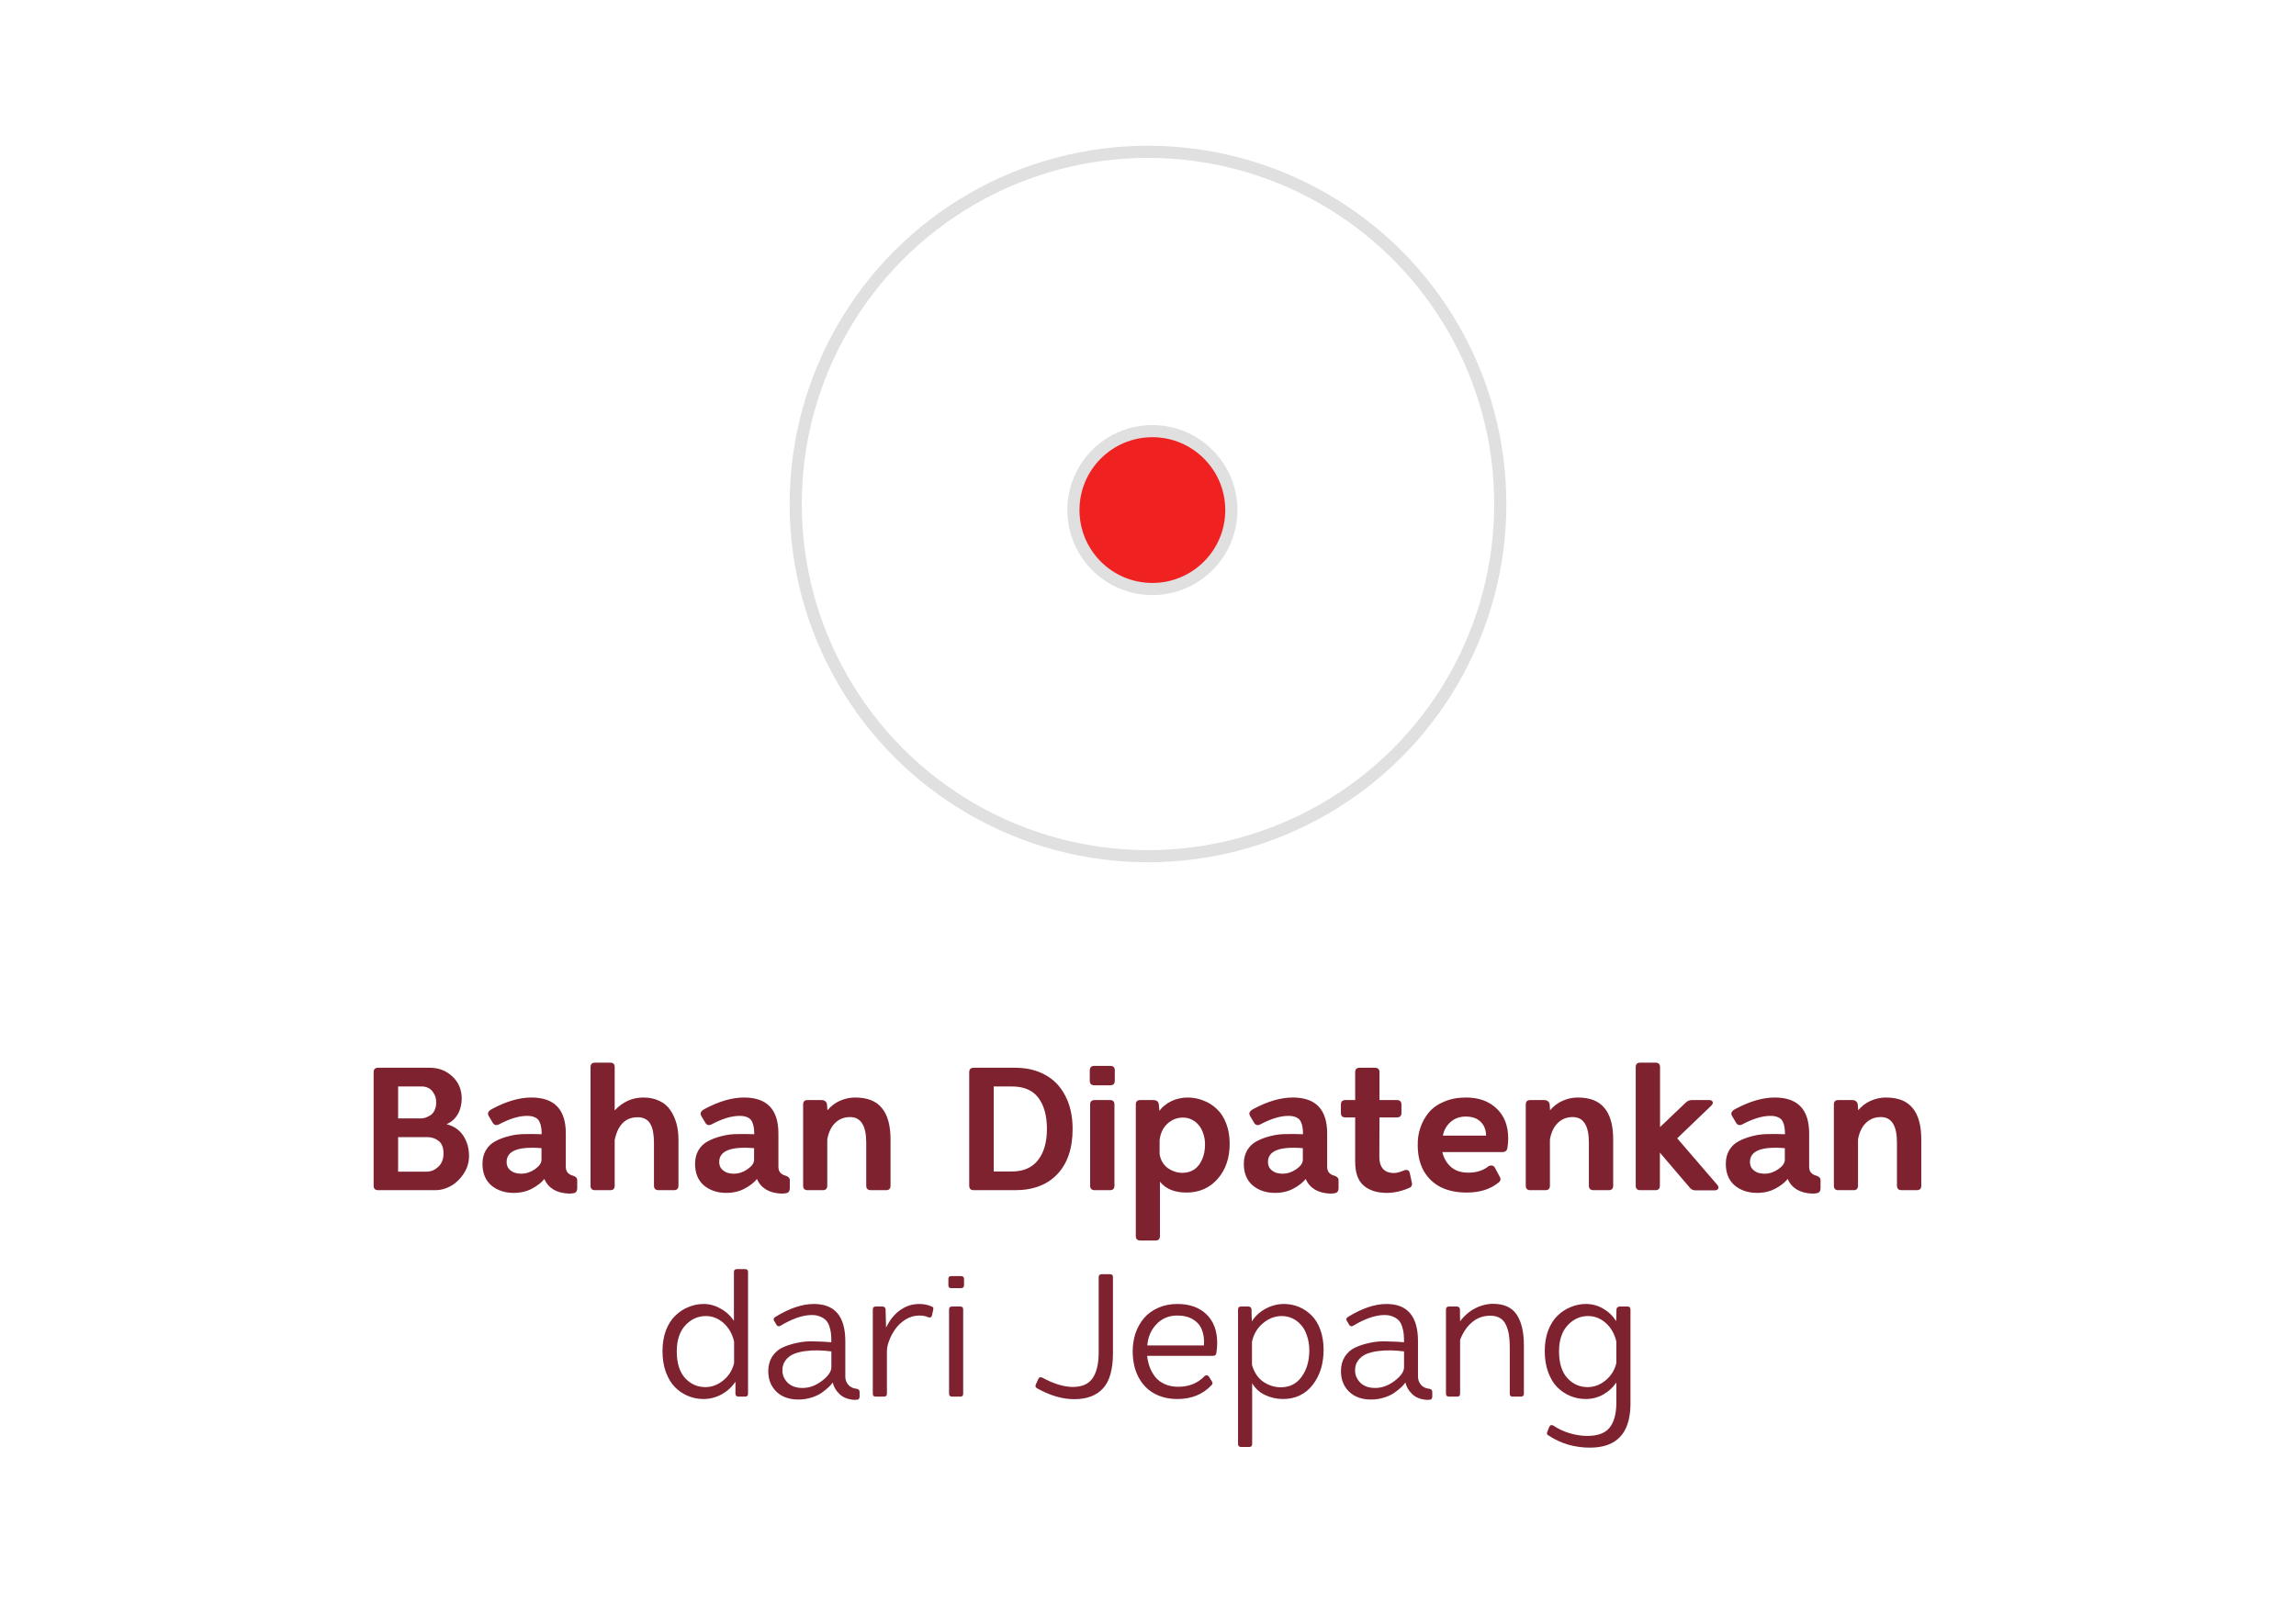 <svg width="189" height="133" viewBox="0 0 189 133" fill="none" xmlns="http://www.w3.org/2000/svg">
<g filter="url(#filter0_b_825_570)">
<rect width="189" height="133" rx="12" fill="url(#paint0_linear_825_570)"/>
<rect x="1" y="1" width="187" height="131" rx="11" stroke="white" stroke-width="2"/>
<circle cx="94.5" cy="41.5" r="29" fill="white" stroke="#E0E0E0"/>
<circle cx="94.86" cy="42" r="6.5" fill="#EF2121" stroke="#E0E0E0"/>
<path d="M31.119 87.92H35.389C36.108 87.92 36.724 88.158 37.237 88.634C37.75 89.11 38.007 89.721 38.007 90.468C38.007 90.655 37.988 90.832 37.951 91C37.923 91.168 37.876 91.331 37.811 91.49C37.746 91.649 37.662 91.798 37.559 91.938C37.466 92.069 37.349 92.19 37.209 92.302C37.078 92.405 36.929 92.493 36.761 92.568C37.377 92.727 37.839 93.049 38.147 93.534C38.455 94.01 38.609 94.561 38.609 95.186C38.609 95.718 38.46 96.208 38.161 96.656C37.872 97.095 37.517 97.431 37.097 97.664C36.686 97.888 36.276 98 35.865 98H31.119C30.876 98 30.755 97.874 30.755 97.622V88.298C30.755 88.046 30.876 87.92 31.119 87.92ZM34.717 89.46H32.771V92.092H34.647C34.759 92.092 34.88 92.073 35.011 92.036C35.142 91.989 35.277 91.924 35.417 91.84C35.566 91.747 35.683 91.611 35.767 91.434C35.86 91.247 35.907 91.028 35.907 90.776C35.907 90.487 35.842 90.239 35.711 90.034C35.59 89.819 35.44 89.67 35.263 89.586C35.095 89.502 34.913 89.46 34.717 89.46ZM35.165 93.632H32.771V96.474H35.137C35.473 96.474 35.786 96.343 36.075 96.082C36.364 95.811 36.509 95.443 36.509 94.976C36.509 94.491 36.374 94.145 36.103 93.94C35.842 93.735 35.529 93.632 35.165 93.632ZM43.748 90.37C45.634 90.37 46.576 91.355 46.576 93.324V96.096C46.576 96.217 46.6 96.329 46.646 96.432C46.693 96.525 46.763 96.605 46.856 96.67C46.95 96.735 47.057 96.782 47.178 96.81C47.412 96.885 47.524 97.015 47.514 97.202V97.86C47.505 98.093 47.398 98.224 47.192 98.252C47.08 98.271 46.954 98.28 46.814 98.28C46.32 98.261 45.9 98.149 45.554 97.944C45.209 97.729 44.962 97.44 44.812 97.076C44.57 97.375 44.229 97.641 43.79 97.874C43.352 98.107 42.852 98.224 42.292 98.224C41.555 98.224 40.939 98.019 40.444 97.608C39.959 97.188 39.716 96.595 39.716 95.83C39.716 95.401 39.81 95.027 39.996 94.71C40.192 94.383 40.454 94.136 40.78 93.968C41.107 93.791 41.48 93.651 41.9 93.548C42.32 93.436 42.759 93.38 43.216 93.38C43.674 93.371 44.131 93.375 44.588 93.394C44.588 93.161 44.574 92.969 44.546 92.82C44.528 92.671 44.481 92.517 44.406 92.358C44.332 92.199 44.21 92.083 44.042 92.008C43.874 91.924 43.655 91.882 43.384 91.882C42.722 91.882 41.952 92.115 41.074 92.582C40.85 92.694 40.678 92.647 40.556 92.442L40.234 91.896C40.094 91.672 40.188 91.476 40.514 91.308C41.681 90.683 42.759 90.37 43.748 90.37ZM44.574 95.494V94.542C42.661 94.383 41.704 94.761 41.704 95.676C41.704 95.844 41.742 95.998 41.816 96.138C41.9 96.278 42.036 96.399 42.222 96.502C42.409 96.595 42.638 96.642 42.908 96.642C43.3 96.642 43.674 96.521 44.028 96.278C44.392 96.026 44.574 95.765 44.574 95.494ZM48.974 87.5H50.234C50.477 87.5 50.599 87.621 50.599 87.864V91.434C51.261 90.725 52.05 90.37 52.965 90.37C53.459 90.37 53.898 90.463 54.281 90.65C54.663 90.827 54.962 91.079 55.176 91.406C55.401 91.733 55.569 92.097 55.681 92.498C55.792 92.899 55.849 93.343 55.849 93.828V97.622C55.849 97.874 55.722 98 55.471 98H54.211C53.959 98 53.833 97.874 53.833 97.622V94.094C53.833 93.758 53.809 93.469 53.763 93.226C53.725 92.983 53.655 92.769 53.553 92.582C53.459 92.386 53.319 92.241 53.133 92.148C52.955 92.045 52.74 91.994 52.489 91.994C51.49 91.994 50.86 92.619 50.599 93.87V97.622C50.599 97.874 50.477 98 50.234 98H48.974C48.732 98 48.611 97.874 48.611 97.622V87.864C48.611 87.621 48.732 87.5 48.974 87.5ZM61.248 90.37C63.134 90.37 64.076 91.355 64.076 93.324V96.096C64.076 96.217 64.1 96.329 64.146 96.432C64.193 96.525 64.263 96.605 64.356 96.67C64.45 96.735 64.557 96.782 64.678 96.81C64.912 96.885 65.024 97.015 65.014 97.202V97.86C65.005 98.093 64.898 98.224 64.692 98.252C64.58 98.271 64.454 98.28 64.314 98.28C63.82 98.261 63.4 98.149 63.054 97.944C62.709 97.729 62.462 97.44 62.312 97.076C62.07 97.375 61.729 97.641 61.29 97.874C60.852 98.107 60.352 98.224 59.792 98.224C59.055 98.224 58.439 98.019 57.944 97.608C57.459 97.188 57.216 96.595 57.216 95.83C57.216 95.401 57.31 95.027 57.496 94.71C57.692 94.383 57.954 94.136 58.28 93.968C58.607 93.791 58.98 93.651 59.4 93.548C59.82 93.436 60.259 93.38 60.716 93.38C61.174 93.371 61.631 93.375 62.088 93.394C62.088 93.161 62.074 92.969 62.046 92.82C62.028 92.671 61.981 92.517 61.906 92.358C61.832 92.199 61.71 92.083 61.542 92.008C61.374 91.924 61.155 91.882 60.884 91.882C60.222 91.882 59.452 92.115 58.574 92.582C58.35 92.694 58.178 92.647 58.056 92.442L57.734 91.896C57.594 91.672 57.688 91.476 58.014 91.308C59.181 90.683 60.259 90.37 61.248 90.37ZM62.074 95.494V94.542C60.161 94.383 59.204 94.761 59.204 95.676C59.204 95.844 59.242 95.998 59.316 96.138C59.4 96.278 59.536 96.399 59.722 96.502C59.909 96.595 60.138 96.642 60.408 96.642C60.8 96.642 61.174 96.521 61.528 96.278C61.892 96.026 62.074 95.765 62.074 95.494ZM70.394 90.37C71.393 90.37 72.126 90.659 72.593 91.238C73.069 91.807 73.306 92.671 73.306 93.828V97.622C73.306 97.874 73.185 98 72.942 98H71.683C71.43 98 71.305 97.874 71.305 97.622V94.08C71.305 92.68 70.861 91.98 69.975 91.98C69.489 91.98 69.083 92.139 68.757 92.456C68.43 92.764 68.21 93.217 68.099 93.814V97.622C68.099 97.874 67.977 98 67.734 98H66.475C66.232 98 66.111 97.874 66.111 97.622V90.944C66.111 90.701 66.232 90.58 66.475 90.58H67.636C67.851 90.58 67.996 90.678 68.07 90.874L68.112 91.42C68.402 91.075 68.747 90.813 69.148 90.636C69.55 90.459 69.965 90.37 70.394 90.37ZM80.146 87.92H83.562C84.514 87.92 85.34 88.116 86.04 88.508C86.75 88.891 87.3 89.465 87.692 90.23C88.094 90.995 88.294 91.905 88.294 92.96C88.294 94.556 87.874 95.797 87.034 96.684C86.204 97.561 85.046 98 83.562 98H80.146C79.904 98 79.782 97.874 79.782 97.622V88.298C79.782 88.046 79.904 87.92 80.146 87.92ZM83.296 89.46H81.798V96.46H83.296C84.239 96.46 84.953 96.152 85.438 95.536C85.933 94.911 86.18 94.052 86.18 92.96C86.18 91.877 85.947 91.023 85.48 90.398C85.014 89.773 84.286 89.46 83.296 89.46ZM90.085 87.766H91.401C91.644 87.766 91.766 87.892 91.766 88.144V88.984C91.766 89.236 91.644 89.362 91.401 89.362H90.085C89.834 89.362 89.707 89.236 89.707 88.984V88.144C89.707 87.892 89.834 87.766 90.085 87.766ZM90.114 90.58H91.374C91.616 90.58 91.737 90.701 91.737 90.944V97.622C91.737 97.874 91.616 98 91.374 98H90.114C89.862 98 89.736 97.874 89.736 97.622V90.944C89.736 90.701 89.862 90.58 90.114 90.58ZM97.751 90.37C98.218 90.37 98.657 90.454 99.067 90.622C99.487 90.781 99.856 91.014 100.173 91.322C100.5 91.63 100.757 92.031 100.943 92.526C101.13 93.011 101.223 93.562 101.223 94.178C101.223 95.354 100.892 96.32 100.229 97.076C99.567 97.823 98.713 98.196 97.667 98.196C96.687 98.196 95.959 97.897 95.483 97.3V101.766C95.483 102.018 95.362 102.144 95.119 102.144H93.859C93.617 102.144 93.495 102.018 93.495 101.766V90.944C93.495 90.701 93.617 90.58 93.859 90.58H94.965C95.18 90.58 95.32 90.678 95.385 90.874L95.441 91.476C95.553 91.308 95.693 91.159 95.861 91.028C96.029 90.888 96.211 90.771 96.407 90.678C96.613 90.575 96.827 90.501 97.051 90.454C97.285 90.398 97.518 90.37 97.751 90.37ZM97.387 92.022C96.893 92.022 96.463 92.19 96.099 92.526C95.735 92.862 95.521 93.315 95.455 93.884V95.032C95.539 95.527 95.763 95.909 96.127 96.18C96.501 96.441 96.902 96.572 97.331 96.572C97.705 96.572 98.031 96.479 98.311 96.292C98.591 96.096 98.806 95.821 98.955 95.466C99.114 95.111 99.193 94.701 99.193 94.234C99.193 93.898 99.142 93.59 99.039 93.31C98.946 93.03 98.815 92.797 98.647 92.61C98.489 92.423 98.297 92.279 98.073 92.176C97.859 92.073 97.63 92.022 97.387 92.022ZM106.42 90.37C108.305 90.37 109.248 91.355 109.248 93.324V96.096C109.248 96.217 109.271 96.329 109.318 96.432C109.365 96.525 109.435 96.605 109.528 96.67C109.621 96.735 109.729 96.782 109.85 96.81C110.083 96.885 110.195 97.015 110.186 97.202V97.86C110.177 98.093 110.069 98.224 109.864 98.252C109.752 98.271 109.626 98.28 109.486 98.28C108.991 98.261 108.571 98.149 108.226 97.944C107.881 97.729 107.633 97.44 107.484 97.076C107.241 97.375 106.901 97.641 106.462 97.874C106.023 98.107 105.524 98.224 104.964 98.224C104.227 98.224 103.611 98.019 103.116 97.608C102.631 97.188 102.388 96.595 102.388 95.83C102.388 95.401 102.481 95.027 102.668 94.71C102.864 94.383 103.125 94.136 103.452 93.968C103.779 93.791 104.152 93.651 104.572 93.548C104.992 93.436 105.431 93.38 105.888 93.38C106.345 93.371 106.803 93.375 107.26 93.394C107.26 93.161 107.246 92.969 107.218 92.82C107.199 92.671 107.153 92.517 107.078 92.358C107.003 92.199 106.882 92.083 106.714 92.008C106.546 91.924 106.327 91.882 106.056 91.882C105.393 91.882 104.623 92.115 103.746 92.582C103.522 92.694 103.349 92.647 103.228 92.442L102.906 91.896C102.766 91.672 102.859 91.476 103.186 91.308C104.353 90.683 105.431 90.37 106.42 90.37ZM107.246 95.494V94.542C105.333 94.383 104.376 94.761 104.376 95.676C104.376 95.844 104.413 95.998 104.488 96.138C104.572 96.278 104.707 96.399 104.894 96.502C105.081 96.595 105.309 96.642 105.58 96.642C105.972 96.642 106.345 96.521 106.7 96.278C107.064 96.026 107.246 95.765 107.246 95.494ZM111.918 87.92H113.178C113.43 87.92 113.556 88.041 113.556 88.284V90.58H114.984C115.236 90.58 115.362 90.706 115.362 90.958V91.644C115.362 91.887 115.236 92.008 114.984 92.008H113.556L113.542 95.214C113.542 96.129 113.943 96.586 114.746 96.586C114.97 96.586 115.255 96.511 115.6 96.362C115.852 96.287 116.001 96.362 116.048 96.586L116.216 97.356C116.272 97.589 116.197 97.743 115.992 97.818C115.367 98.089 114.755 98.224 114.158 98.224C113.365 98.224 112.73 98.023 112.254 97.622C111.787 97.221 111.554 96.567 111.554 95.662V92.008H110.742C110.499 92.008 110.378 91.887 110.378 91.644V90.958C110.378 90.706 110.499 90.58 110.742 90.58H111.554V88.284C111.554 88.041 111.675 87.92 111.918 87.92ZM120.679 90.37C121.724 90.37 122.564 90.673 123.199 91.28C123.833 91.877 124.151 92.699 124.151 93.744C124.151 94.015 124.127 94.285 124.081 94.556C124.034 94.761 123.894 94.864 123.661 94.864H118.733C118.845 95.359 119.078 95.765 119.433 96.082C119.787 96.399 120.268 96.558 120.875 96.558C121.547 96.558 122.107 96.376 122.555 96.012C122.779 95.919 122.947 95.965 123.059 96.152L123.437 96.866C123.567 97.081 123.539 97.249 123.353 97.37C122.69 97.921 121.817 98.196 120.735 98.196C119.923 98.196 119.218 98.051 118.621 97.762C118.023 97.463 117.552 97.02 117.207 96.432C116.871 95.835 116.703 95.121 116.703 94.29C116.693 93.777 116.768 93.291 116.927 92.834C117.085 92.377 117.319 91.961 117.627 91.588C117.944 91.215 118.364 90.921 118.887 90.706C119.409 90.482 120.007 90.37 120.679 90.37ZM120.665 91.938C120.161 91.938 119.741 92.087 119.405 92.386C119.069 92.685 118.859 93.058 118.775 93.506H122.331C122.321 93.03 122.172 92.652 121.883 92.372C121.593 92.083 121.187 91.938 120.665 91.938ZM129.881 90.37C130.88 90.37 131.612 90.659 132.079 91.238C132.555 91.807 132.793 92.671 132.793 93.828V97.622C132.793 97.874 132.672 98 132.429 98H131.169C130.917 98 130.791 97.874 130.791 97.622V94.08C130.791 92.68 130.348 91.98 129.461 91.98C128.976 91.98 128.57 92.139 128.243 92.456C127.916 92.764 127.697 93.217 127.585 93.814V97.622C127.585 97.874 127.464 98 127.221 98H125.961C125.718 98 125.597 97.874 125.597 97.622V90.944C125.597 90.701 125.718 90.58 125.961 90.58H127.123C127.338 90.58 127.482 90.678 127.557 90.874L127.599 91.42C127.888 91.075 128.234 90.813 128.635 90.636C129.036 90.459 129.452 90.37 129.881 90.37ZM135.012 87.5H136.272C136.524 87.5 136.65 87.621 136.65 87.864V92.806L138.764 90.79C138.904 90.65 139.072 90.58 139.268 90.58H140.682C140.84 90.58 140.938 90.627 140.976 90.72C141.022 90.804 140.99 90.907 140.878 91.028L138.064 93.73L141.354 97.552C141.456 97.673 141.484 97.781 141.438 97.874C141.391 97.967 141.288 98.014 141.13 98.014H139.562C139.356 98.014 139.193 97.93 139.072 97.762L136.636 94.906V97.622C136.636 97.874 136.514 98 136.272 98H135.012C134.769 98 134.648 97.874 134.648 97.622V87.864C134.648 87.621 134.769 87.5 135.012 87.5ZM146.096 90.37C147.981 90.37 148.924 91.355 148.924 93.324V96.096C148.924 96.217 148.947 96.329 148.994 96.432C149.041 96.525 149.111 96.605 149.204 96.67C149.297 96.735 149.405 96.782 149.526 96.81C149.759 96.885 149.871 97.015 149.862 97.202V97.86C149.853 98.093 149.745 98.224 149.54 98.252C149.428 98.271 149.302 98.28 149.162 98.28C148.667 98.261 148.247 98.149 147.902 97.944C147.557 97.729 147.309 97.44 147.16 97.076C146.917 97.375 146.577 97.641 146.138 97.874C145.699 98.107 145.2 98.224 144.64 98.224C143.903 98.224 143.287 98.019 142.792 97.608C142.307 97.188 142.064 96.595 142.064 95.83C142.064 95.401 142.157 95.027 142.344 94.71C142.54 94.383 142.801 94.136 143.128 93.968C143.455 93.791 143.828 93.651 144.248 93.548C144.668 93.436 145.107 93.38 145.564 93.38C146.021 93.371 146.479 93.375 146.936 93.394C146.936 93.161 146.922 92.969 146.894 92.82C146.875 92.671 146.829 92.517 146.754 92.358C146.679 92.199 146.558 92.083 146.39 92.008C146.222 91.924 146.003 91.882 145.732 91.882C145.069 91.882 144.299 92.115 143.422 92.582C143.198 92.694 143.025 92.647 142.904 92.442L142.582 91.896C142.442 91.672 142.535 91.476 142.862 91.308C144.029 90.683 145.107 90.37 146.096 90.37ZM146.922 95.494V94.542C145.009 94.383 144.052 94.761 144.052 95.676C144.052 95.844 144.089 95.998 144.164 96.138C144.248 96.278 144.383 96.399 144.57 96.502C144.757 96.595 144.985 96.642 145.256 96.642C145.648 96.642 146.021 96.521 146.376 96.278C146.74 96.026 146.922 95.765 146.922 95.494ZM155.242 90.37C156.241 90.37 156.974 90.659 157.44 91.238C157.916 91.807 158.154 92.671 158.154 93.828V97.622C158.154 97.874 158.033 98 157.79 98H156.53C156.278 98 156.152 97.874 156.152 97.622V94.08C156.152 92.68 155.709 91.98 154.822 91.98C154.337 91.98 153.931 92.139 153.604 92.456C153.278 92.764 153.058 93.217 152.946 93.814V97.622C152.946 97.874 152.825 98 152.582 98H151.322C151.08 98 150.958 97.874 150.958 97.622V90.944C150.958 90.701 151.08 90.58 151.322 90.58H152.484C152.699 90.58 152.844 90.678 152.918 90.874L152.96 91.42C153.25 91.075 153.595 90.813 153.996 90.636C154.398 90.459 154.813 90.37 155.242 90.37ZM60.652 104.5H61.338C61.496 104.5 61.576 104.579 61.576 104.738V114.762C61.576 114.921 61.496 115 61.338 115H60.792C60.642 115 60.558 114.925 60.54 114.776V113.768C60.25 114.207 59.868 114.557 59.392 114.818C58.925 115.07 58.43 115.196 57.908 115.196C57.46 115.196 57.035 115.112 56.634 114.944C56.232 114.776 55.873 114.533 55.556 114.216C55.248 113.899 55 113.488 54.814 112.984C54.627 112.471 54.534 111.892 54.534 111.248C54.534 110.623 54.627 110.058 54.814 109.554C55.01 109.05 55.266 108.644 55.584 108.336C55.91 108.019 56.274 107.781 56.676 107.622C57.077 107.454 57.492 107.37 57.922 107.37C58.407 107.37 58.869 107.496 59.308 107.748C59.756 107.991 60.124 108.327 60.414 108.756V104.738C60.414 104.579 60.493 104.5 60.652 104.5ZM58.104 108.364C57.45 108.364 56.886 108.621 56.41 109.134C55.943 109.647 55.71 110.361 55.71 111.276C55.71 112.237 55.938 112.97 56.396 113.474C56.853 113.969 57.408 114.216 58.062 114.216C58.594 114.216 59.084 114.034 59.532 113.67C59.989 113.297 60.288 112.821 60.428 112.242V110.464C60.278 109.829 59.989 109.321 59.56 108.938C59.13 108.555 58.645 108.364 58.104 108.364ZM66.994 107.37C68.721 107.37 69.584 108.392 69.584 110.436V113.348C69.584 113.609 69.668 113.838 69.836 114.034C70.004 114.221 70.237 114.328 70.536 114.356C70.685 114.393 70.76 114.477 70.76 114.608V115C70.751 115.159 70.685 115.243 70.564 115.252C70.489 115.261 70.415 115.266 70.34 115.266C69.827 115.238 69.421 115.084 69.122 114.804C68.823 114.524 68.632 114.202 68.548 113.838C68.464 113.959 68.347 114.09 68.198 114.23C68.049 114.37 67.857 114.524 67.624 114.692C67.391 114.851 67.106 114.981 66.77 115.084C66.434 115.187 66.084 115.238 65.72 115.238C64.964 115.238 64.362 115.023 63.914 114.594C63.466 114.155 63.242 113.591 63.242 112.9C63.242 112.452 63.345 112.06 63.55 111.724C63.765 111.388 64.045 111.136 64.39 110.968C64.745 110.8 65.146 110.669 65.594 110.576C66.051 110.473 66.518 110.431 66.994 110.45C67.479 110.459 67.96 110.483 68.436 110.52C68.436 110.249 68.427 110.021 68.408 109.834C68.389 109.647 68.347 109.451 68.282 109.246C68.217 109.031 68.128 108.863 68.016 108.742C67.904 108.611 67.745 108.504 67.54 108.42C67.344 108.327 67.106 108.28 66.826 108.28C66.089 108.28 65.23 108.574 64.25 109.162C64.11 109.246 63.998 109.218 63.914 109.078L63.732 108.77C63.639 108.63 63.685 108.509 63.872 108.406C65.011 107.715 66.051 107.37 66.994 107.37ZM68.436 112.578V111.276C68.072 111.229 67.717 111.201 67.372 111.192C67.027 111.183 66.667 111.201 66.294 111.248C65.93 111.295 65.613 111.374 65.342 111.486C65.071 111.598 64.847 111.771 64.67 112.004C64.493 112.228 64.404 112.503 64.404 112.83C64.404 113.222 64.549 113.563 64.838 113.852C65.127 114.141 65.538 114.286 66.07 114.286C66.621 114.286 67.153 114.09 67.666 113.698C68.179 113.306 68.436 112.933 68.436 112.578ZM75.669 107.37C76.033 107.37 76.364 107.435 76.663 107.566C76.812 107.603 76.864 107.701 76.817 107.86L76.719 108.308C76.681 108.457 76.593 108.513 76.453 108.476C76.229 108.373 75.972 108.322 75.683 108.322C75.281 108.322 74.903 108.429 74.549 108.644C74.204 108.859 73.919 109.125 73.695 109.442C73.48 109.75 73.312 110.067 73.191 110.394C73.07 110.711 73.009 110.996 73.009 111.248V114.762C73.009 114.921 72.925 115 72.757 115H72.085C71.926 115 71.847 114.921 71.847 114.762V107.818C71.847 107.659 71.926 107.58 72.085 107.58H72.631C72.78 107.58 72.869 107.65 72.897 107.79L72.939 109.316C73.247 108.681 73.634 108.201 74.101 107.874C74.577 107.538 75.1 107.37 75.669 107.37ZM78.306 105.074H79.104C79.272 105.074 79.356 105.153 79.356 105.312V105.83C79.356 105.989 79.272 106.068 79.104 106.068H78.306C78.147 106.068 78.068 105.989 78.068 105.83V105.312C78.068 105.153 78.147 105.074 78.306 105.074ZM78.376 107.58H79.048C79.206 107.58 79.286 107.659 79.286 107.818V114.762C79.286 114.921 79.206 115 79.048 115H78.376C78.208 115 78.124 114.921 78.124 114.762V107.818C78.124 107.659 78.208 107.58 78.376 107.58ZM90.692 104.92H91.378C91.537 104.92 91.616 104.999 91.616 105.158V111.388C91.616 112.76 91.341 113.74 90.79 114.328C90.249 114.916 89.46 115.21 88.424 115.21C87.453 115.21 86.436 114.911 85.372 114.314C85.232 114.239 85.199 114.127 85.274 113.978L85.47 113.544C85.535 113.404 85.642 113.367 85.792 113.432C86.734 113.945 87.575 114.202 88.312 114.202C89.068 114.202 89.609 113.964 89.936 113.488C90.272 113.003 90.44 112.293 90.44 111.36V105.158C90.44 104.999 90.524 104.92 90.692 104.92ZM96.92 107.37C97.919 107.37 98.712 107.65 99.3 108.21C99.888 108.77 100.187 109.549 100.196 110.548C100.196 110.819 100.173 111.113 100.126 111.43C100.098 111.57 100.009 111.64 99.86 111.64H94.428C94.465 111.976 94.54 112.293 94.652 112.592C94.764 112.881 94.918 113.152 95.114 113.404C95.319 113.647 95.581 113.838 95.898 113.978C96.215 114.118 96.579 114.188 96.99 114.188C97.886 114.188 98.614 113.889 99.174 113.292C99.305 113.208 99.417 113.227 99.51 113.348L99.748 113.726C99.841 113.857 99.832 113.969 99.72 114.062C99.011 114.818 98.077 115.196 96.92 115.196C96.192 115.196 95.553 115.042 95.002 114.734C94.451 114.426 94.022 113.978 93.714 113.39C93.406 112.802 93.247 112.102 93.238 111.29C93.238 110.767 93.313 110.273 93.462 109.806C93.621 109.339 93.849 108.924 94.148 108.56C94.456 108.196 94.848 107.907 95.324 107.692C95.8 107.477 96.332 107.37 96.92 107.37ZM96.906 108.322C96.215 108.322 95.646 108.56 95.198 109.036C94.75 109.503 94.498 110.086 94.442 110.786H99.104C99.141 110.291 99.085 109.862 98.936 109.498C98.796 109.134 98.553 108.849 98.208 108.644C97.863 108.429 97.429 108.322 96.906 108.322ZM105.692 107.37C106.122 107.37 106.528 107.449 106.91 107.608C107.302 107.767 107.652 108 107.96 108.308C108.268 108.607 108.511 109.003 108.688 109.498C108.866 109.983 108.954 110.534 108.954 111.15C108.954 112.307 108.651 113.273 108.044 114.048C107.438 114.813 106.626 115.196 105.608 115.196C105.086 115.196 104.591 115.084 104.124 114.86C103.667 114.636 103.317 114.314 103.074 113.894V118.906C103.074 119.065 102.995 119.144 102.836 119.144H102.164C101.996 119.144 101.912 119.065 101.912 118.906V107.818C101.912 107.659 101.996 107.58 102.164 107.58H102.752C102.902 107.58 102.99 107.65 103.018 107.79L103.046 108.812C103.317 108.373 103.695 108.023 104.18 107.762C104.666 107.501 105.17 107.37 105.692 107.37ZM105.51 108.364C104.95 108.364 104.437 108.56 103.97 108.952C103.504 109.335 103.2 109.843 103.06 110.478V112.382C103.238 113.007 103.55 113.474 103.998 113.782C104.446 114.081 104.922 114.23 105.426 114.23C106.164 114.23 106.738 113.941 107.148 113.362C107.568 112.783 107.778 112.06 107.778 111.192C107.778 110.744 107.713 110.338 107.582 109.974C107.461 109.601 107.293 109.302 107.078 109.078C106.873 108.845 106.635 108.667 106.364 108.546C106.094 108.425 105.809 108.364 105.51 108.364ZM114.135 107.37C115.861 107.37 116.725 108.392 116.725 110.436V113.348C116.725 113.609 116.809 113.838 116.977 114.034C117.145 114.221 117.378 114.328 117.677 114.356C117.826 114.393 117.901 114.477 117.901 114.608V115C117.891 115.159 117.826 115.243 117.705 115.252C117.63 115.261 117.555 115.266 117.481 115.266C116.967 115.238 116.561 115.084 116.263 114.804C115.964 114.524 115.773 114.202 115.689 113.838C115.605 113.959 115.488 114.09 115.339 114.23C115.189 114.37 114.998 114.524 114.765 114.692C114.531 114.851 114.247 114.981 113.911 115.084C113.575 115.187 113.225 115.238 112.861 115.238C112.105 115.238 111.503 115.023 111.055 114.594C110.607 114.155 110.383 113.591 110.383 112.9C110.383 112.452 110.485 112.06 110.691 111.724C110.905 111.388 111.185 111.136 111.531 110.968C111.885 110.8 112.287 110.669 112.735 110.576C113.192 110.473 113.659 110.431 114.135 110.45C114.62 110.459 115.101 110.483 115.577 110.52C115.577 110.249 115.567 110.021 115.549 109.834C115.53 109.647 115.488 109.451 115.423 109.246C115.357 109.031 115.269 108.863 115.157 108.742C115.045 108.611 114.886 108.504 114.681 108.42C114.485 108.327 114.247 108.28 113.967 108.28C113.229 108.28 112.371 108.574 111.391 109.162C111.251 109.246 111.139 109.218 111.055 109.078L110.873 108.77C110.779 108.63 110.826 108.509 111.013 108.406C112.151 107.715 113.192 107.37 114.135 107.37ZM115.577 112.578V111.276C115.213 111.229 114.858 111.201 114.513 111.192C114.167 111.183 113.808 111.201 113.435 111.248C113.071 111.295 112.753 111.374 112.483 111.486C112.212 111.598 111.988 111.771 111.811 112.004C111.633 112.228 111.545 112.503 111.545 112.83C111.545 113.222 111.689 113.563 111.979 113.852C112.268 114.141 112.679 114.286 113.211 114.286C113.761 114.286 114.293 114.09 114.807 113.698C115.32 113.306 115.577 112.933 115.577 112.578ZM122.893 107.356C123.808 107.356 124.461 107.655 124.853 108.252C125.245 108.84 125.441 109.68 125.441 110.772V114.762C125.441 114.921 125.357 115 125.189 115H124.517C124.359 115 124.279 114.921 124.279 114.762V110.898C124.279 110.515 124.256 110.184 124.209 109.904C124.163 109.615 124.083 109.349 123.971 109.106C123.859 108.854 123.696 108.663 123.481 108.532C123.267 108.401 123.001 108.336 122.683 108.336C122.105 108.336 121.605 108.513 121.185 108.868C120.765 109.213 120.434 109.699 120.191 110.324V114.762C120.191 114.921 120.112 115 119.953 115H119.281C119.113 115 119.029 114.921 119.029 114.762V107.818C119.029 107.659 119.113 107.58 119.281 107.58H119.911C120.051 107.58 120.14 107.645 120.177 107.776L120.191 108.798C120.369 108.555 120.565 108.345 120.779 108.168C120.994 107.981 121.218 107.832 121.451 107.72C121.685 107.599 121.923 107.51 122.165 107.454C122.408 107.389 122.651 107.356 122.893 107.356ZM130.547 107.37C131.051 107.37 131.523 107.496 131.961 107.748C132.4 108 132.759 108.345 133.039 108.784L133.067 107.762C133.114 107.641 133.207 107.58 133.347 107.58H133.977C134.136 107.58 134.215 107.659 134.215 107.818V115.686C134.178 118.029 133.067 119.2 130.883 119.2C129.623 119.2 128.489 118.869 127.481 118.206C127.341 118.141 127.304 118.038 127.369 117.898L127.537 117.478C127.603 117.338 127.71 117.305 127.859 117.38C128.261 117.651 128.709 117.861 129.203 118.01C129.707 118.159 130.193 118.234 130.659 118.234C131.509 118.234 132.115 118.015 132.479 117.576C132.843 117.137 133.035 116.484 133.053 115.616V113.838C132.764 114.258 132.4 114.589 131.961 114.832C131.523 115.075 131.047 115.196 130.533 115.196C130.085 115.196 129.661 115.112 129.259 114.944C128.858 114.776 128.499 114.533 128.181 114.216C127.873 113.899 127.626 113.488 127.439 112.984C127.253 112.471 127.159 111.892 127.159 111.248C127.159 110.623 127.253 110.058 127.439 109.554C127.635 109.05 127.892 108.644 128.209 108.336C128.536 108.019 128.9 107.781 129.301 107.622C129.703 107.454 130.118 107.37 130.547 107.37ZM130.715 108.364C130.071 108.364 129.511 108.621 129.035 109.134C128.569 109.647 128.335 110.361 128.335 111.276C128.335 112.237 128.564 112.97 129.021 113.474C129.479 113.969 130.034 114.216 130.687 114.216C131.219 114.216 131.709 114.034 132.157 113.67C132.615 113.297 132.913 112.821 133.053 112.242V110.464C132.904 109.829 132.615 109.321 132.185 108.938C131.756 108.555 131.266 108.364 130.715 108.364Z" fill="#7E222F"/>
</g>
<defs>
<filter id="filter0_b_825_570" x="-15" y="-15" width="219" height="163" filterUnits="userSpaceOnUse" color-interpolation-filters="sRGB">
<feFlood flood-opacity="0" result="BackgroundImageFix"/>
<feGaussianBlur in="BackgroundImageFix" stdDeviation="7.5"/>
<feComposite in2="SourceAlpha" operator="in" result="effect1_backgroundBlur_825_570"/>
<feBlend mode="normal" in="SourceGraphic" in2="effect1_backgroundBlur_825_570" result="shape"/>
</filter>
<linearGradient id="paint0_linear_825_570" x1="94.5" y1="0" x2="94.5" y2="133" gradientUnits="userSpaceOnUse">
<stop stop-color="white" stop-opacity="0.8"/>
<stop offset="1" stop-color="white" stop-opacity="0.25"/>
</linearGradient>
</defs>
</svg>
